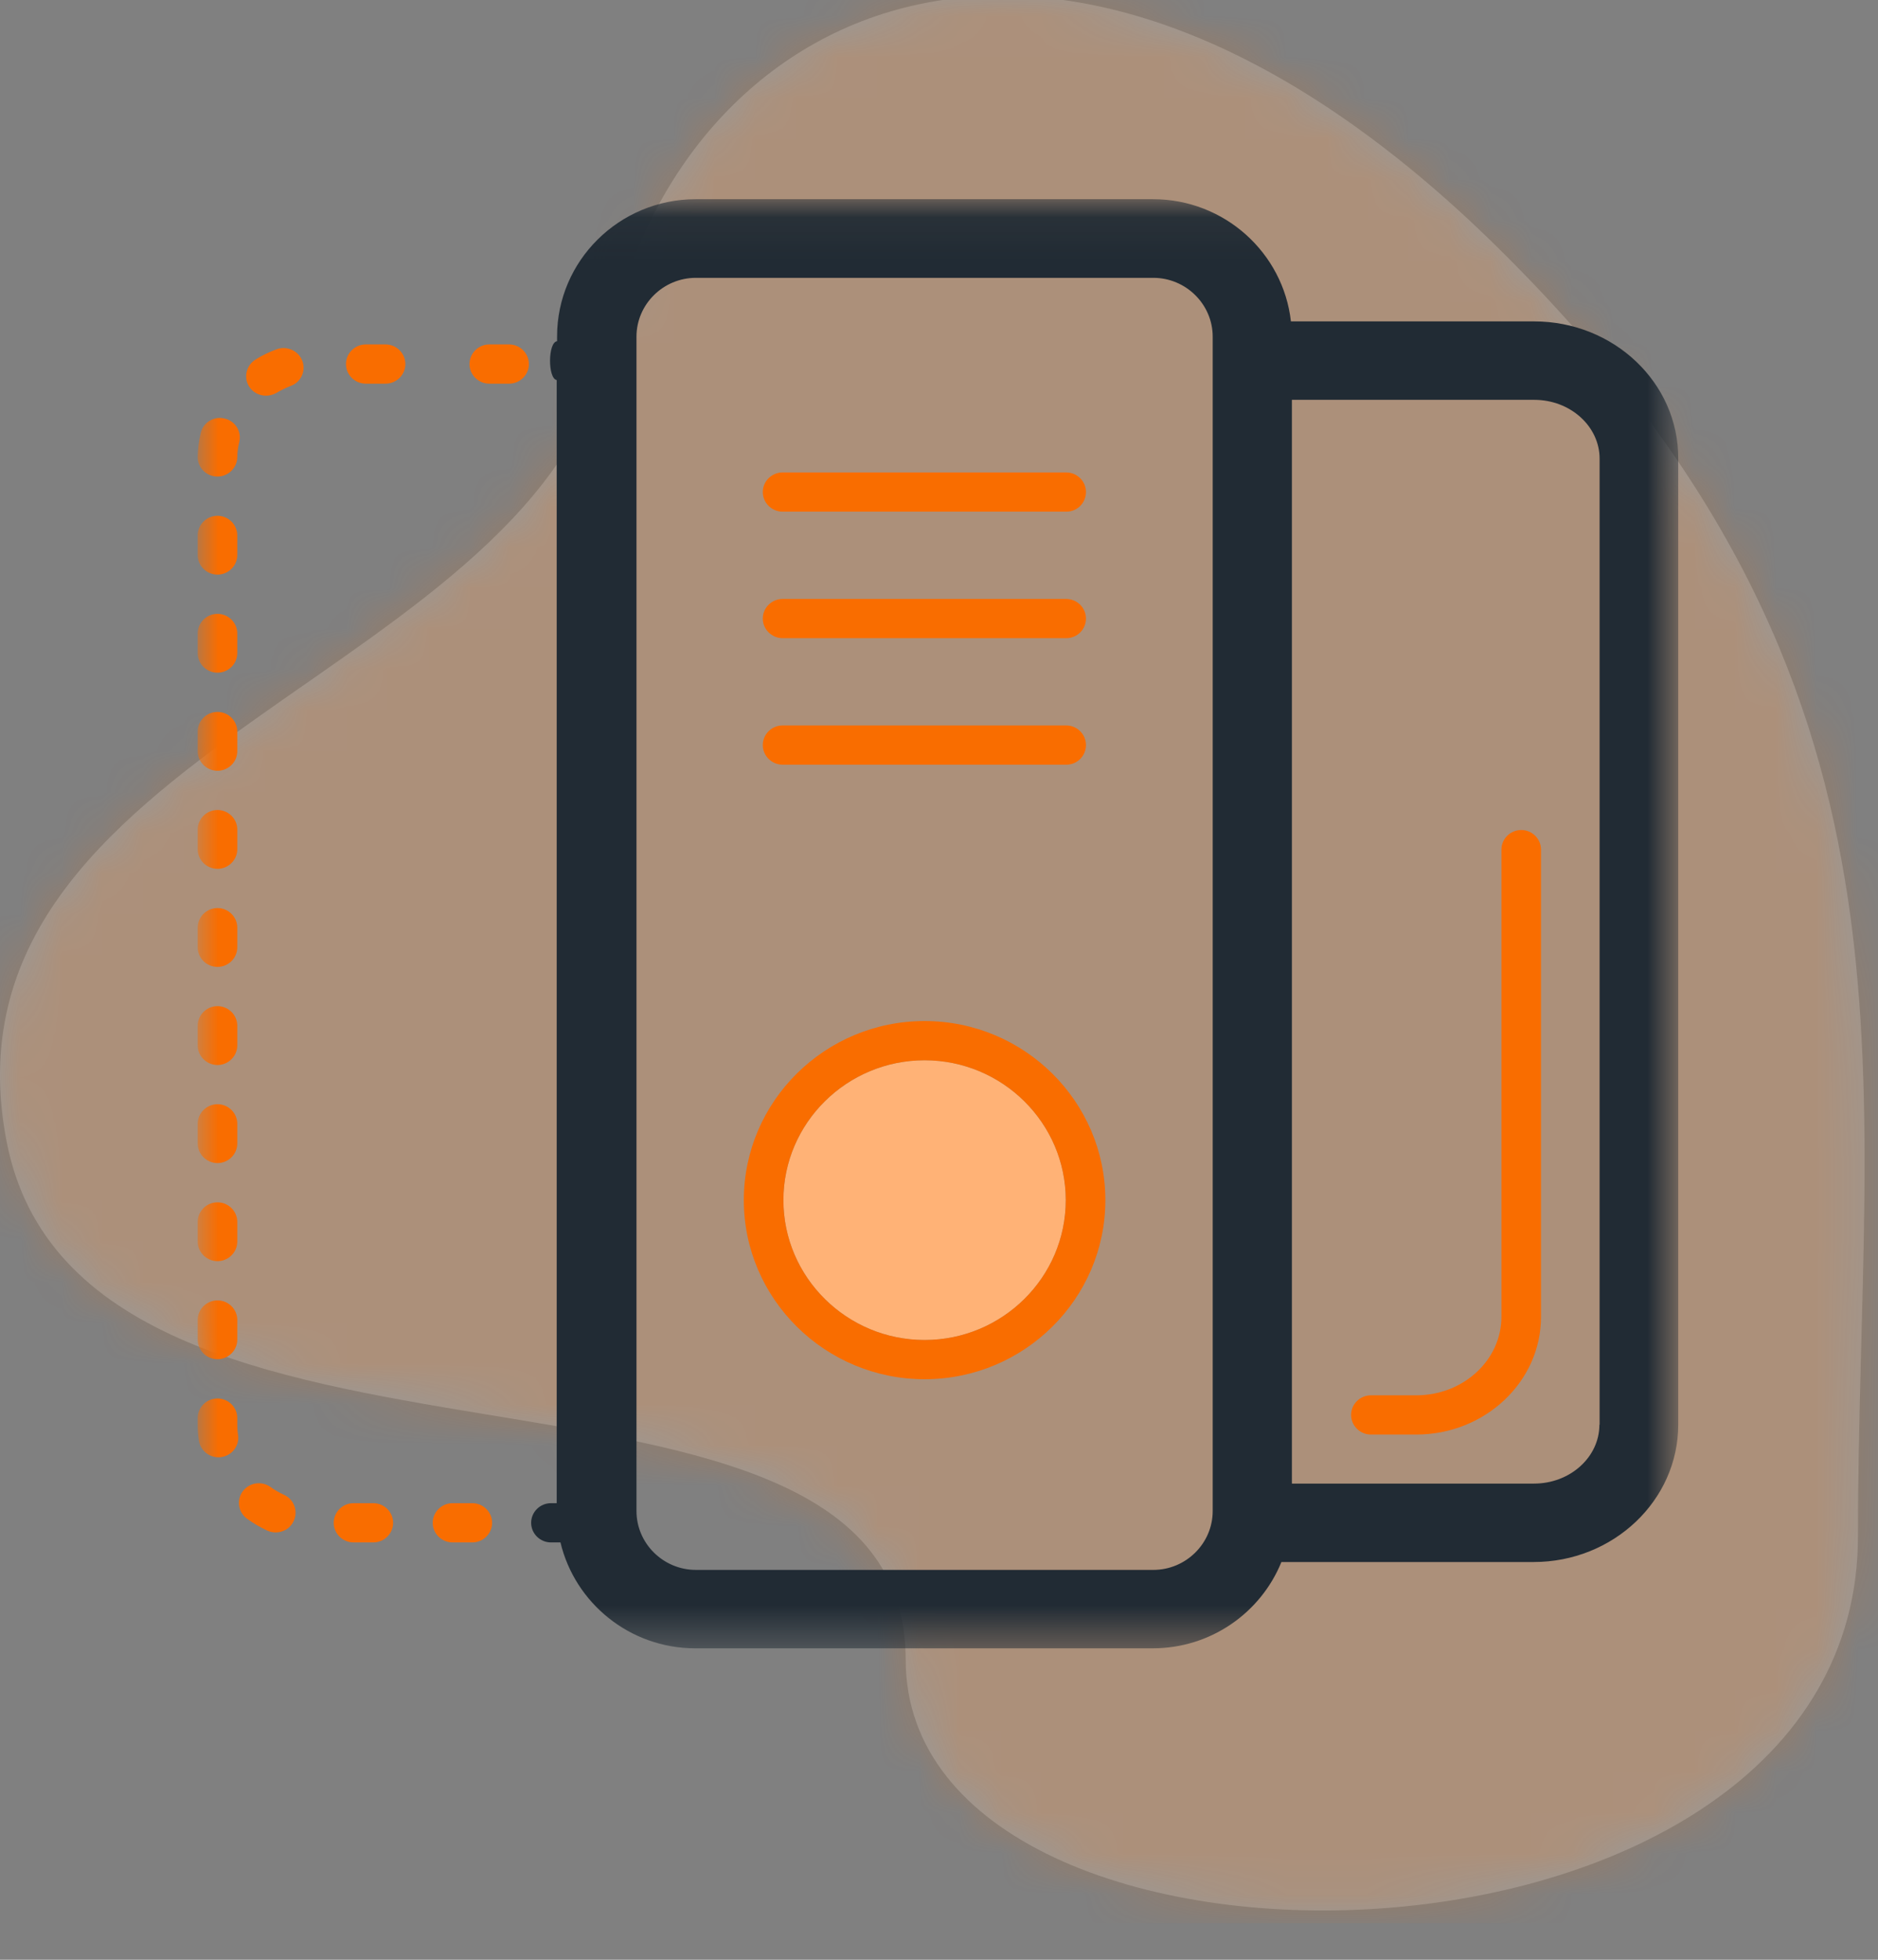 <?xml version="1.0" encoding="UTF-8"?>
<svg width="46px" height="48px" viewBox="0 0 46 48" version="1.1" xmlns="http://www.w3.org/2000/svg" xmlns:xlink="http://www.w3.org/1999/xlink">
    <rect x="0" y="0" width="46" height="48" fill="#808080" stroke="none"/>
    <!-- Generator: Sketch 52.4 (67378) - http://www.bohemiancoding.com/sketch -->
    <title>通用性强，高自由度</title>
    <desc>Created with Sketch.</desc>
    <defs>
        <path d="M36.711,6.193 C25.816,-4.569 16.536,0.325 14.921,8.524 C13.306,16.723 -1.694,18.36 0.158,28.045 C2.01,37.729 22.184,31.979 22.184,40.755 C22.184,49.532 45.509,49.229 45.509,37.729 C45.509,26.229 47.605,16.955 36.711,6.193 Z" id="path-1"></path>
        <polygon id="path-3" points="0 0.058 36.265 0.058 36.265 35.551 0 35.551"></polygon>
    </defs>
    <g id="Page-2" stroke="none" stroke-width="1" fill="none" fill-rule="evenodd">
        <g id="v" transform="translate(-198, -130)">
            <g id="Group-8-Copy" transform="translate(198, 130)">
                <g id="Icon" transform="translate(0, -0.105)">
                    <g id="bgicon">
                        <mask id="mask-2" fill="white">
                            <use xlink:href="#path-1"></use>
                        </mask>
                        <use fill-opacity="0.2" fill="#FFFFFF" xlink:href="#path-1"></use>
                        <g id="Color/Blue" opacity="0.2" mask="url(#mask-2)" fill="#F96D00">
                            <rect id="Rectangle" x="0" y="0" width="46" height="47.211"></rect>
                        </g>
                    </g>
                </g>
                <g id="DDOSfanghu" transform="translate(4.842, 4.821)">
                    <g id="Group-4">
                        <mask id="mask-4" fill="white">
                            <use xlink:href="#path-3"></use>
                        </mask>
                        <g id="Clip-2"></g>
                        <path d="M32.734,3.051 L26.778,3.051 C26.589,1.369 25.148,0.058 23.402,0.058 L12.198,0.058 C10.326,0.058 8.803,1.566 8.803,3.421 L8.803,3.536 C8.575,3.565 8.575,4.453 8.794,4.487 L8.794,31.996 L8.653,31.996 C8.386,31.996 8.168,32.212 8.168,32.477 C8.168,32.741 8.386,32.957 8.653,32.957 L8.886,32.957 C9.24,34.441 10.583,35.551 12.189,35.551 L23.392,35.551 C24.819,35.551 26.041,34.677 26.545,33.437 L32.724,33.437 C34.674,33.437 36.265,31.929 36.265,30.074 L36.265,6.414 C36.275,4.559 34.689,3.051 32.734,3.051 Z M24.862,32.188 C24.862,32.981 24.207,33.63 23.407,33.63 L12.203,33.63 C11.403,33.63 10.748,32.981 10.748,32.188 L10.748,3.425 C10.748,2.633 11.403,1.984 12.203,1.984 L23.407,1.984 C24.207,1.984 24.862,2.633 24.862,3.425 L24.862,32.188 Z M34.334,30.074 C34.334,30.867 33.617,31.516 32.734,31.516 L26.802,31.516 L26.802,4.972 L32.739,4.972 C33.622,4.972 34.339,5.621 34.339,6.414 L34.339,30.074 L34.334,30.074 Z" id="Fill-3" fill="#212B34" mask="url(#mask-4)"></path>
                        <path d="M0.485,16.459 C0.752,16.459 0.97,16.243 0.97,15.979 L0.97,15.498 C0.97,15.234 0.752,15.018 0.485,15.018 C0.218,15.018 8.52651283e-14,15.234 8.52651283e-14,15.498 L8.52651283e-14,15.979 C8.52651283e-14,16.243 0.218,16.459 0.485,16.459 Z" id="Path" fill="#F96D00" mask="url(#mask-4)"></path>
                        <path d="M0.485,18.861 C0.752,18.861 0.97,18.645 0.97,18.381 L0.97,17.901 C0.97,17.636 0.752,17.42 0.485,17.42 C0.218,17.42 8.52651283e-14,17.636 8.52651283e-14,17.901 L8.52651283e-14,18.381 C8.52651283e-14,18.645 0.218,18.861 0.485,18.861 Z" id="Path" fill="#F96D00" mask="url(#mask-4)"></path>
                        <path d="M0.485,23.666 C0.752,23.666 0.97,23.449 0.97,23.185 L0.97,22.705 C0.97,22.44 0.752,22.224 0.485,22.224 C0.218,22.224 8.52651283e-14,22.44 8.52651283e-14,22.705 L8.52651283e-14,23.185 C8.52651283e-14,23.449 0.218,23.666 0.485,23.666 Z" id="Path" fill="#F96D00" mask="url(#mask-4)"></path>
                        <path d="M0.485,21.264 C0.752,21.264 0.97,21.047 0.97,20.783 L0.97,20.303 C0.97,20.038 0.752,19.822 0.485,19.822 C0.218,19.822 8.52651283e-14,20.038 8.52651283e-14,20.303 L8.52651283e-14,20.783 C8.52651283e-14,21.047 0.218,21.264 0.485,21.264 Z" id="Path" fill="#F96D00" mask="url(#mask-4)"></path>
                        <path d="M0.485,9.253 C0.752,9.253 0.97,9.037 0.97,8.773 L0.97,8.292 C0.97,8.028 0.752,7.812 0.485,7.812 C0.218,7.812 8.52651283e-14,8.028 8.52651283e-14,8.292 L8.52651283e-14,8.773 C8.52651283e-14,9.037 0.218,9.253 0.485,9.253 Z" id="Path" fill="#F96D00" mask="url(#mask-4)"></path>
                        <path d="M0.485,11.655 C0.752,11.655 0.97,11.439 0.97,11.175 L0.97,10.694 C0.97,10.43 0.752,10.214 0.485,10.214 C0.218,10.214 8.52651283e-14,10.43 8.52651283e-14,10.694 L8.52651283e-14,11.175 C8.52651283e-14,11.439 0.218,11.655 0.485,11.655 Z" id="Path" fill="#F96D00" mask="url(#mask-4)"></path>
                        <path d="M0.475,6.851 L0.485,6.851 C0.747,6.851 0.965,6.64 0.97,6.38 C0.97,6.255 0.989,6.125 1.019,6.005 C1.082,5.746 0.917,5.486 0.655,5.429 C0.393,5.366 0.131,5.53 0.073,5.789 C0.029,5.976 0.005,6.169 5.53027269e-14,6.366 C-0.005,6.63 0.209,6.846 0.475,6.851 Z" id="Path" fill="#F96D00" mask="url(#mask-4)"></path>
                        <path d="M0.485,26.068 C0.752,26.068 0.97,25.852 0.97,25.587 L0.97,25.107 C0.97,24.843 0.752,24.627 0.485,24.627 C0.218,24.627 8.52651283e-14,24.843 8.52651283e-14,25.107 L8.52651283e-14,25.587 C8.52651283e-14,25.852 0.218,26.068 0.485,26.068 Z" id="Path" fill="#F96D00" mask="url(#mask-4)"></path>
                        <path d="M0.485,14.057 C0.752,14.057 0.97,13.841 0.97,13.577 L0.97,13.096 C0.97,12.832 0.752,12.616 0.485,12.616 C0.218,12.616 8.52651283e-14,12.832 8.52651283e-14,13.096 L8.52651283e-14,13.577 C8.52651283e-14,13.841 0.218,14.057 0.485,14.057 Z" id="Path" fill="#F96D00" mask="url(#mask-4)"></path>
                        <path d="M0.485,28.47 C0.752,28.47 0.97,28.254 0.97,27.989 L0.97,27.509 C0.97,27.245 0.752,27.029 0.485,27.029 C0.218,27.029 8.52651283e-14,27.245 8.52651283e-14,27.509 L8.52651283e-14,27.989 C8.52651283e-14,28.254 0.218,28.47 0.485,28.47 Z" id="Path" fill="#F96D00" mask="url(#mask-4)"></path>
                        <path d="M4.602,3.615 L4.117,3.615 C3.85,3.615 3.632,3.832 3.632,4.096 C3.632,4.36 3.85,4.576 4.117,4.576 L4.602,4.576 C4.868,4.576 5.087,4.36 5.087,4.096 C5.087,3.832 4.868,3.615 4.602,3.615 Z" id="Path" fill="#F96D00" mask="url(#mask-4)"></path>
                        <path d="M7.628,3.615 L7.143,3.615 C6.876,3.615 6.658,3.832 6.658,4.096 C6.658,4.36 6.876,4.576 7.143,4.576 L7.628,4.576 C7.895,4.576 8.113,4.36 8.113,4.096 C8.113,3.832 7.895,3.615 7.628,3.615 Z" id="Path-Copy" fill="#F96D00" mask="url(#mask-4)"></path>
                        <path d="M6.727,31.996 L6.242,31.996 C5.976,31.996 5.757,32.212 5.757,32.477 C5.757,32.741 5.976,32.957 6.242,32.957 L6.727,32.957 C6.994,32.957 7.212,32.741 7.212,32.477 C7.212,32.212 6.994,31.996 6.727,31.996 Z" id="Path" fill="#F96D00" mask="url(#mask-4)"></path>
                        <path d="M4.302,31.996 L3.817,31.996 C3.55,31.996 3.332,32.212 3.332,32.477 C3.332,32.741 3.55,32.957 3.817,32.957 L4.302,32.957 C4.569,32.957 4.787,32.741 4.787,32.477 C4.787,32.212 4.569,31.996 4.302,31.996 Z" id="Path" fill="#F96D00" mask="url(#mask-4)"></path>
                        <path d="M1.935,3.733 C1.756,3.8 1.581,3.882 1.421,3.983 C1.193,4.122 1.12,4.415 1.256,4.641 C1.348,4.79 1.509,4.871 1.673,4.871 C1.761,4.871 1.848,4.848 1.926,4.804 C2.037,4.737 2.158,4.679 2.28,4.631 C2.532,4.54 2.658,4.261 2.561,4.012 C2.464,3.767 2.183,3.642 1.935,3.733 Z" id="Path" fill="#F96D00" mask="url(#mask-4)"></path>
                        <path d="M0.97,30.074 L0.97,29.911 C0.97,29.647 0.752,29.431 0.485,29.431 C0.218,29.431 8.52651283e-14,29.647 8.52651283e-14,29.911 L8.52651283e-14,30.074 C8.52651283e-14,30.204 0.01,30.334 0.029,30.459 C0.063,30.699 0.272,30.872 0.509,30.872 C0.534,30.872 0.553,30.872 0.577,30.867 C0.844,30.829 1.028,30.588 0.989,30.324 C0.975,30.243 0.97,30.156 0.97,30.074 Z" id="Path" fill="#F96D00" mask="url(#mask-4)"></path>
                        <path d="M2.12,31.794 C1.998,31.737 1.887,31.674 1.78,31.597 C1.562,31.444 1.261,31.492 1.101,31.708 C0.946,31.924 0.994,32.222 1.213,32.38 C1.368,32.491 1.533,32.587 1.707,32.669 C1.775,32.698 1.843,32.712 1.911,32.712 C2.095,32.712 2.27,32.611 2.352,32.433 C2.464,32.193 2.362,31.905 2.12,31.794 Z" id="Path" fill="#F96D00" mask="url(#mask-4)"></path>
                    </g>
                    <path d="M29.848,30.315 L28.737,30.315 C28.471,30.315 28.252,30.098 28.252,29.834 C28.252,29.57 28.471,29.354 28.737,29.354 L29.848,29.354 C30.998,29.354 31.934,28.494 31.934,27.432 L31.934,15.989 C31.934,15.724 32.152,15.508 32.419,15.508 C32.685,15.508 32.904,15.724 32.904,15.989 L32.904,27.432 C32.904,29.022 31.531,30.315 29.848,30.315 Z" id="Fill-5" fill="#F96D00"></path>
                    <path d="M21.278,7.711 L14.327,7.711 C14.061,7.711 13.842,7.495 13.842,7.23 C13.842,6.966 14.061,6.75 14.327,6.75 L21.273,6.75 C21.54,6.75 21.758,6.966 21.758,7.23 C21.758,7.495 21.545,7.711 21.278,7.711 Z" id="Fill-6" fill="#F96D00"></path>
                    <path d="M21.278,10.809 L14.327,10.809 C14.061,10.809 13.842,10.593 13.842,10.329 C13.842,10.065 14.061,9.849 14.327,9.849 L21.273,9.849 C21.54,9.849 21.758,10.065 21.758,10.329 C21.758,10.593 21.545,10.809 21.278,10.809 Z" id="Fill-7" fill="#F96D00"></path>
                    <path d="M21.278,13.908 L14.327,13.908 C14.061,13.908 13.842,13.692 13.842,13.428 C13.842,13.163 14.061,12.947 14.327,12.947 L21.273,12.947 C21.54,12.947 21.758,13.163 21.758,13.428 C21.758,13.692 21.545,13.908 21.278,13.908 Z" id="Fill-8" fill="#F96D00"></path>
                    <path d="M17.805,21.148 C15.899,21.148 14.347,22.686 14.347,24.574 C14.347,26.462 15.899,27.999 17.805,27.999 C19.711,27.999 21.263,26.462 21.263,24.574 C21.263,22.686 19.711,21.148 17.805,21.148 Z" id="Fill-9" fill="#FFB276"></path>
                    <path d="M17.805,20.187 C15.361,20.187 13.377,22.157 13.377,24.574 C13.377,26.99 15.365,28.96 17.805,28.96 C20.245,28.96 22.233,26.99 22.233,24.574 C22.233,22.157 20.245,20.187 17.805,20.187 Z M17.805,27.999 C15.899,27.999 14.347,26.462 14.347,24.574 C14.347,22.686 15.899,21.148 17.805,21.148 C19.711,21.148 21.263,22.686 21.263,24.574 C21.263,26.462 19.711,27.999 17.805,27.999 Z" id="Fill-10" fill="#F96D00"></path>
                </g>
            </g>
        </g>
    </g>
</svg>